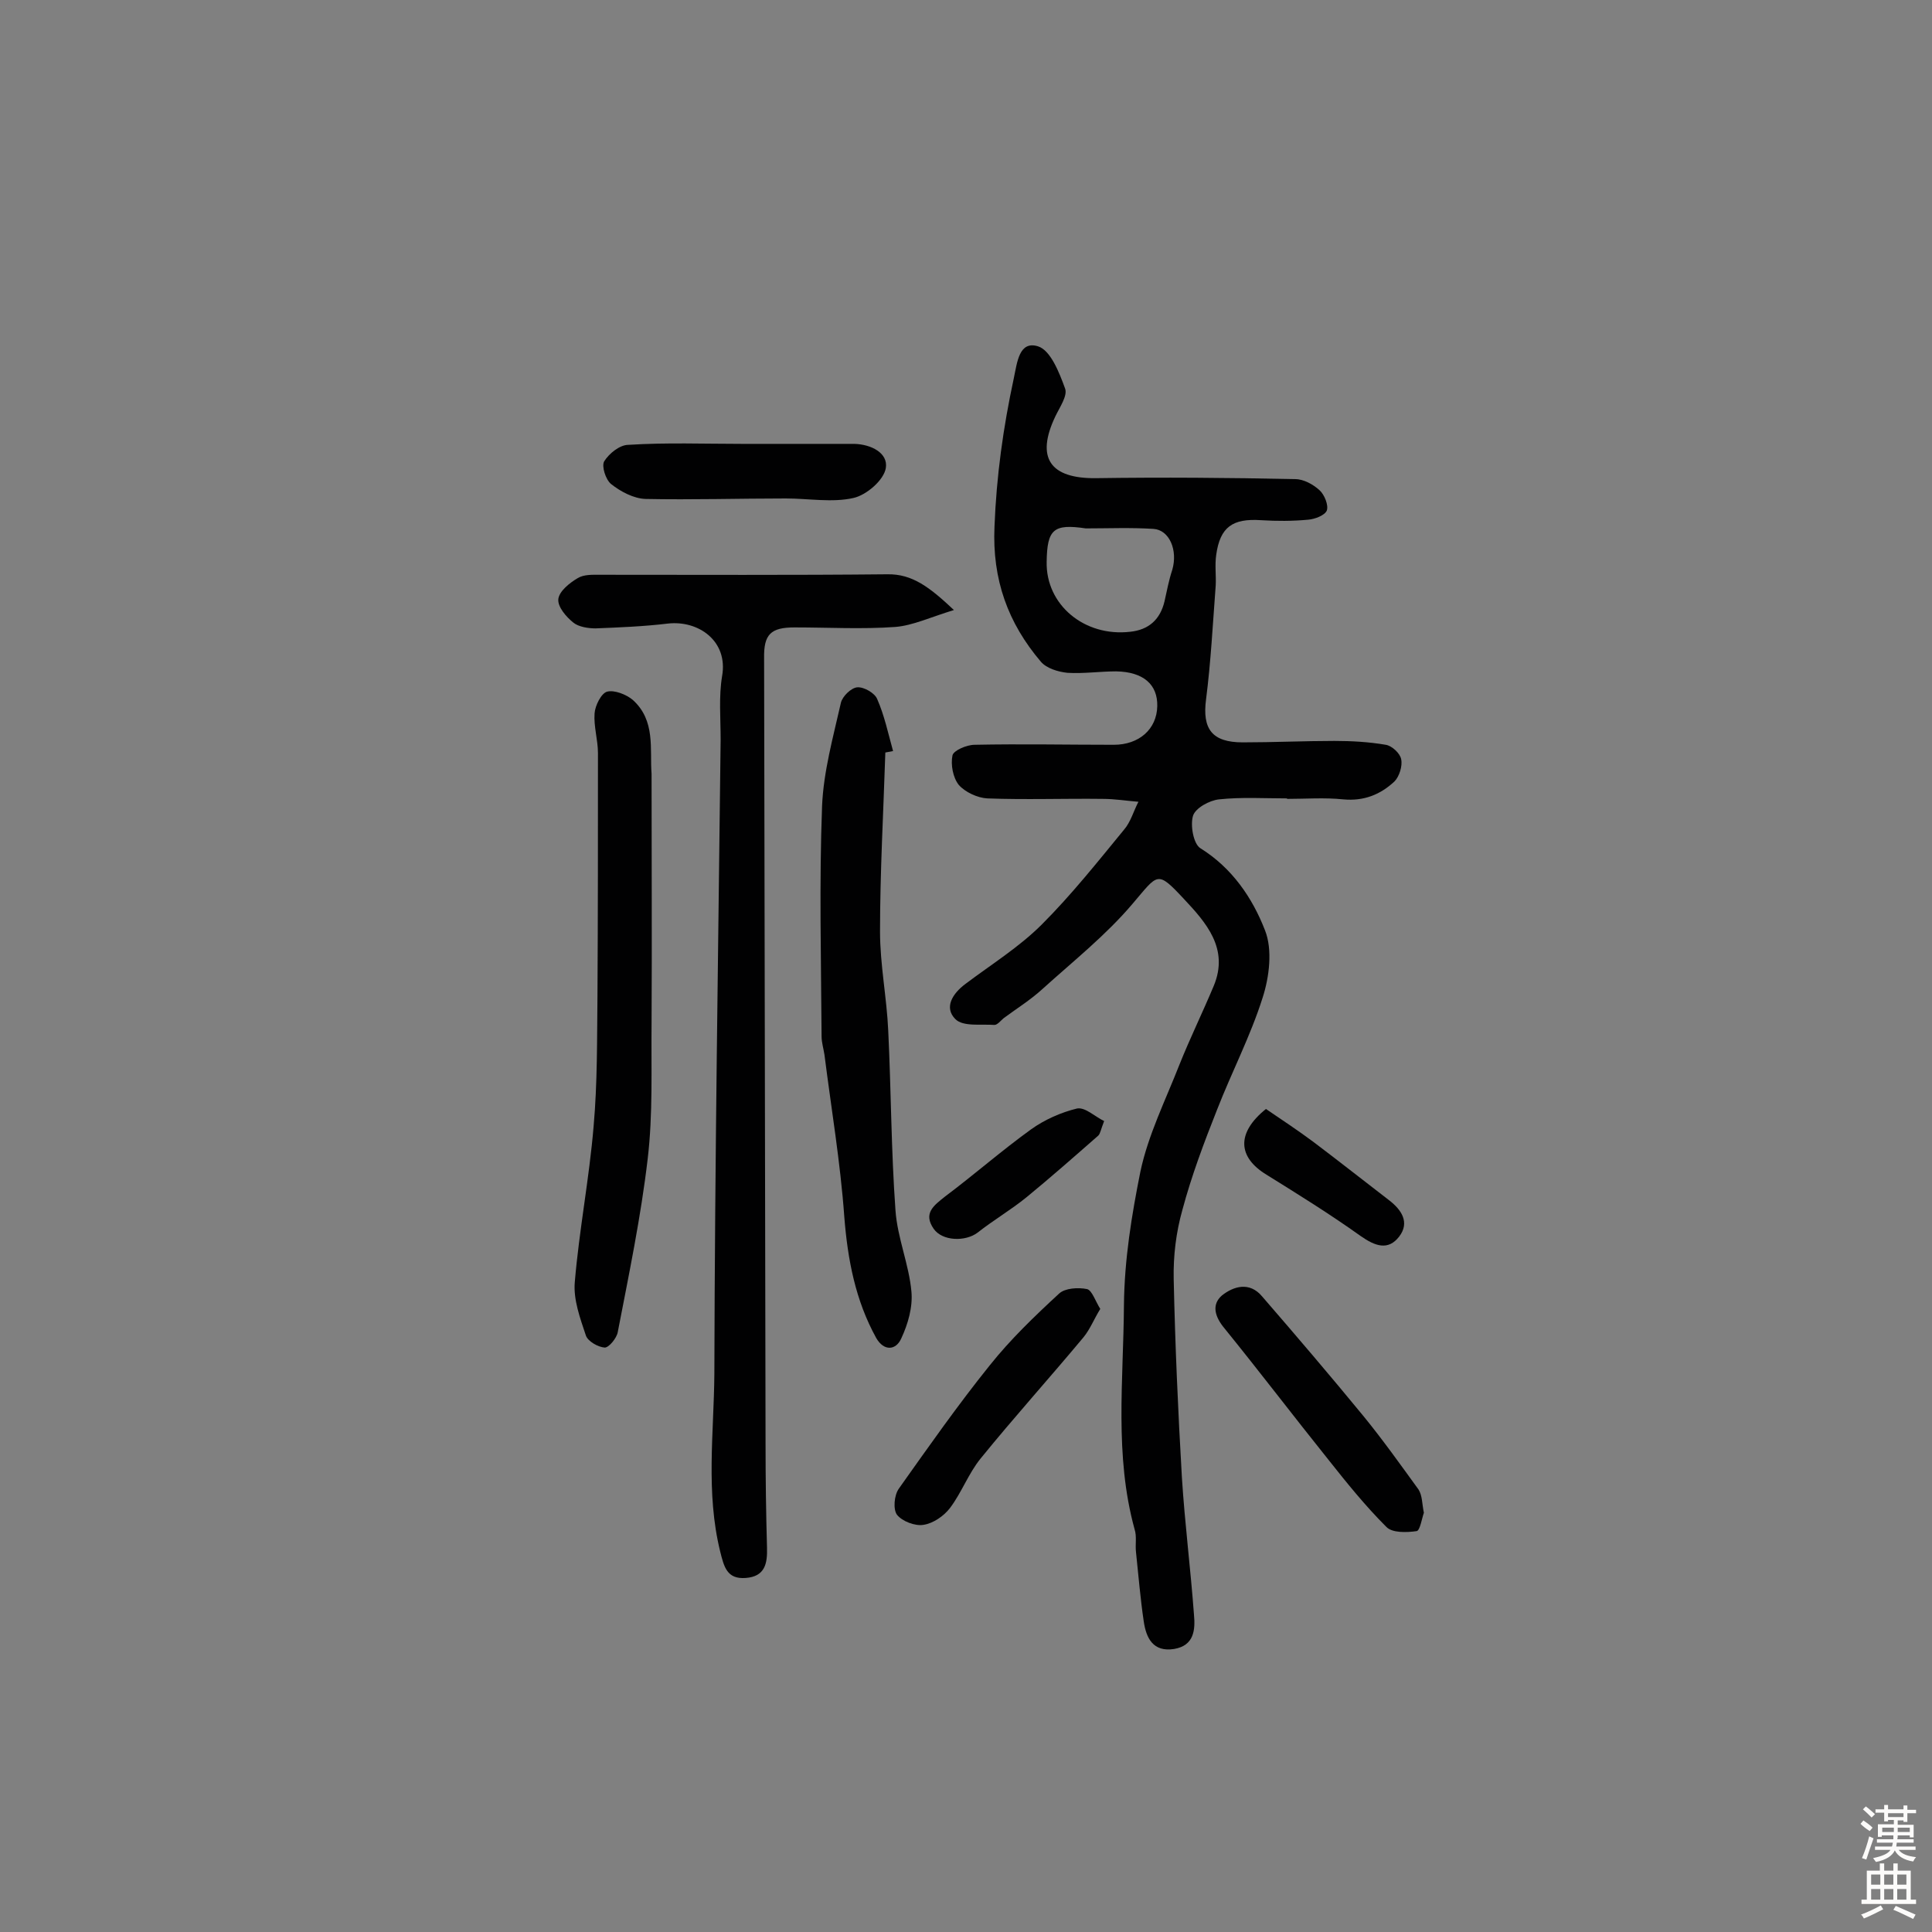 <svg enable-background="new 0 0 400 400" viewBox="0 0 400 400" xmlns="http://www.w3.org/2000/svg"><rect x="0" y="0" width="400" height="400" fill="#808080" stroke="none"/><g fill="#010102"><path d="m266.5 165.3c-4.7 0-9.4-.3-14.1.2-2 .2-4.9 1.8-5.4 3.4-.6 2 .1 5.8 1.5 6.7 6.6 4.1 10.8 10.3 13.4 17 1.6 4 .9 9.7-.5 14-2.5 7.9-6.4 15.4-9.4 23.1-2.7 6.8-5.3 13.7-7.2 20.8-1.3 4.6-1.9 9.5-1.8 14.3.3 13.7.9 27.4 1.7 41.1.6 9.5 1.8 18.9 2.5 28.4.3 3.2 0 6.4-4.1 7.1-4.4.7-5.8-2.3-6.3-5.7-.7-4.7-1.1-9.6-1.6-14.3-.2-1.6.2-3.3-.3-4.8-4.2-15.3-2.3-30.8-2.2-46.4.1-9.5 1.6-18.6 3.4-27.6 1.6-7.6 5.2-14.8 8.1-22.2 2.2-5.5 4.8-10.8 7.1-16.3 3.2-7.7-1.6-13.1-6.2-18-5.6-6-5.3-5.2-10.6 1-5.5 6.5-12.3 11.9-18.6 17.6-2.5 2.3-5.4 4.1-8.1 6.1-.6.5-1.3 1.4-1.9 1.4-2.8-.2-6.5.4-8.1-1.2-2.4-2.4-.6-5.3 2.1-7.3 5.3-4 11.1-7.6 15.8-12.3 6.1-6.1 11.5-12.9 17-19.6 1.4-1.6 2-3.9 3-5.8-2.5-.2-4.9-.6-7.4-.6-8-.1-15.9.2-23.9-.1-2-.1-4.6-1.3-5.9-2.8-1.2-1.5-1.7-4.2-1.3-6.1.2-1 2.9-2.2 4.6-2.2 9.6-.2 19.2 0 28.8 0 5.2 0 8.9-3.2 9-8 .1-4.5-2.9-7.1-8.5-7.2-3.4 0-6.7.5-10.1.3-1.9-.2-4.3-.9-5.5-2.3-6.8-8-10.1-17-9.6-28 .4-10.4 1.8-20.5 4-30.7.7-3.3 1.1-7.8 5-6.6 2.6.8 4.4 5.4 5.6 8.7.6 1.5-1.1 3.9-2 5.8-4.1 8.6-1.1 12.9 8.4 12.8 13.8-.2 27.5-.1 41.3.2 1.7 0 3.7 1.1 5 2.3 1 .9 1.9 3.1 1.5 4.2-.4 1-2.5 1.8-3.9 1.9-3.2.3-6.5.3-9.7.1-5.9-.4-8.5 1.4-9.3 7.2-.3 2.1 0 4.2-.1 6.3-.6 7.9-1 15.8-2 23.6-.8 6.1 1.2 8.9 7.6 8.9 6.3 0 12.7-.3 19-.3 3.5 0 7.1.2 10.6.8 1.3.2 3 1.8 3.2 3 .3 1.4-.4 3.6-1.4 4.6-2.9 2.7-6.3 4.1-10.6 3.7-3.8-.4-7.8-.1-11.7-.1.1.1.1 0 .1-.1zm-41.7-55.9c-6.7-1-8 .2-8.1 6.9-.2 8.9 7.8 15.6 17.3 14.5 3.8-.4 6.2-2.5 7.1-6.3.5-2.2.9-4.4 1.6-6.5 1.2-4.1-.6-8.3-3.9-8.5-4.7-.3-9.4-.1-14-.1z"/><path d="m197.5 126.3c-4.9 1.5-8.5 3.2-12.1 3.5-6.9.5-13.9.1-20.9.1-4.9 0-6.4 1.4-6.3 6.4.1 54.2.2 108.5.3 162.7 0 7.1.1 14.3.3 21.4.1 3.3-.4 6-4.4 6.3-3.9.3-4.5-2.3-5.3-5.5-3-12.2-1.3-24.5-1.2-36.7.1-43.8.8-87.6 1.3-131.4 0-4.4-.4-8.9.3-13.1 1.3-7.3-4.9-11.6-11.2-10.9-5 .6-10 .8-15 1-1.5 0-3.5-.3-4.6-1.2-1.5-1.2-3.3-3.3-3.1-4.9s2.3-3.3 4-4.3c1.3-.8 3.1-.7 4.7-.7 19.8 0 39.6.1 59.4-.1 5.2-.1 8.8 2.7 13.8 7.4z"/><path d="m183.3 155.8c-.4 12.4-1.1 24.8-1.1 37.1 0 6.8 1.4 13.7 1.7 20.5.6 12.4.6 24.8 1.5 37.2.4 5.7 2.8 11.2 3.3 16.8.3 3.2-.7 6.7-2.1 9.7-1.1 2.5-3.6 2.7-5.2-.1-4.3-7.8-5.9-16.2-6.6-25.1-.8-11.2-2.7-22.4-4.1-33.5-.2-1.3-.6-2.6-.6-3.8-.1-15.9-.5-31.8.1-47.7.3-7.2 2.3-14.3 3.9-21.4.3-1.3 2.1-3.1 3.4-3.2 1.4-.1 3.6 1.2 4.1 2.4 1.5 3.4 2.3 7.2 3.3 10.8-.5.1-1.1.2-1.6.3z"/><path d="m134.9 160.2c0 17.6.1 34.6 0 51.6-.1 9.4.3 18.8-.8 28.1-1.4 12-3.9 24-6.2 35.9-.2 1.2-1.8 3.2-2.7 3.2-1.4-.1-3.5-1.3-3.9-2.5-1.2-3.6-2.6-7.4-2.3-11 .9-10.8 3-21.5 3.9-32.3.8-9 .7-18.1.8-27.1.1-16.7.1-33.5.1-50.2 0-2.7-.9-5.5-.7-8.2.1-1.6 1.4-4.2 2.6-4.5 1.5-.4 4 .6 5.3 1.7 4.8 4.3 3.5 10.3 3.9 15.3z"/><path d="m294.8 313.2c-.4 1.1-.8 3.7-1.5 3.8-2.1.3-5.1.4-6.3-.9-4.3-4.3-8.1-9-11.9-13.8-7.3-9.1-14.3-18.3-21.6-27.3-2-2.4-2.7-4.9-.5-6.8 2.4-1.9 5.7-2.9 8.3.2 7.1 8.2 14.1 16.4 21 24.8 4 4.9 7.7 10.1 11.4 15.2.8 1.3.7 2.9 1.1 4.8z"/><path d="m153.6 91.9h20.4 2.9c3.5.1 7 1.9 6.5 5-.4 2.5-4 5.6-6.7 6.2-4.4 1-9.3.1-14 .1-9.7 0-19.4.3-29.1.1-2.4-.1-5.1-1.5-7.1-3.1-1.1-.9-2-3.7-1.4-4.7 1-1.6 3.2-3.4 5-3.4 7.9-.5 15.7-.2 23.5-.2z"/><path d="m227.8 271c-1.3 2.1-2.1 4.2-3.5 5.9-7 8.4-14.4 16.6-21.3 25.1-2.5 3.1-3.9 7-6.3 10.2-1.3 1.7-3.5 3.2-5.5 3.5-1.7.3-4.4-.7-5.5-2.1-.8-1.1-.6-4 .4-5.4 6.1-8.6 12.2-17.3 18.8-25.5 4.3-5.4 9.3-10.2 14.4-14.9 1.2-1.1 3.9-1.3 5.8-.9 1 .3 1.7 2.5 2.7 4.1z"/><path d="m262.1 229.6c3.4 2.3 6.7 4.5 9.8 6.8 5.3 4 10.5 8.1 15.7 12.1 2.6 2 4.3 4.6 2.1 7.5-2.3 3-5 2-8-.1-6.3-4.5-12.9-8.6-19.5-12.7-5.9-3.6-6.3-8.6-.1-13.6z"/><path d="m228.6 232.1c-.7 1.8-.8 2.6-1.2 3-4.9 4.3-9.9 8.7-14.9 12.8-3.2 2.6-6.8 4.7-10.1 7.3-2.5 1.9-7.3 1.8-9.1-.8-2.2-3.2 0-4.8 2.4-6.7 6-4.5 11.7-9.5 17.8-13.9 2.8-2 6.2-3.5 9.5-4.3 1.7-.3 3.7 1.7 5.6 2.6z"/></g><path d="m385.2 377.6.6-.7c.6.4 1.3.9 1.9 1.5l-.6.7c-.8-.5-1.4-1-1.9-1.5zm.3 7.1c.6-1.4 1.1-2.9 1.5-4.5.3.1.6.3.9.4-.5 1.4-1 2.9-1.5 4.4zm.2-10.1.6-.6c.7.5 1.3 1.1 1.9 1.6l-.7.7c-.6-.6-1.2-1.2-1.8-1.7zm8.4-.8h.8v.9h1.8v.7h-1.8v1.8h-.8v-.3h-1.2v.9h3.3v2.6h-.8v-.4h-2.5c0 .3 0 .6-.1.8h3.4v.7h-3.5c0 .3-.1.6-.1.8h4v.7h-3.5c.7.9 1.9 1.3 3.6 1.5-.2.2-.4.5-.6.9-1.9-.3-3.2-1.1-3.8-2.3-.5 1.1-1.8 2-3.9 2.4-.2-.3-.4-.5-.6-.8 1.9-.4 3.1-.9 3.6-1.7h-3.2v-.7h3.5c.1-.2.1-.5.2-.8h-3.3v-.7h3.4c0-.2 0-.5 0-.8h-2.4v.3h-.8v-2.6h3.3v-.9h-1.2v.3h-.8v-1.8h-1.8v-.7h1.8v-.9h.8v.9h3.2zm-4.4 5.5h2.4c0-.3 0-.6 0-.9h-2.4zm1.2-3.1h3.2v-.8h-3.2zm4.4 2.2h-2.4v.9h2.5v-.9z" fill="#fcfbfa"/><path d="m389.2 385.8h.9v1.5h1.9v-1.5h.9v1.5h2.7v6h1.1v.9h-11.3v-.9h1.1v-6h2.7zm.2 8.7.5.8c-1.2.6-2.5 1.3-4 1.9-.2-.3-.3-.6-.6-.8 1.6-.6 3-1.3 4.1-1.9zm-2-4.3h1.9v-2.1h-1.9zm0 3.1h1.9v-2.2h-1.9zm2.7-3.1h1.9v-2.1h-1.9zm0 3.1h1.9v-2.2h-1.9zm2.4 1.3c1.4.6 2.7 1.2 4.1 1.8l-.5.9c-1.5-.7-2.8-1.4-4.1-1.9zm2.2-6.5h-1.9v2.1h1.9zm-1.9 5.2h1.9v-2.2h-1.9z" fill="#fcfbfa"/></svg>